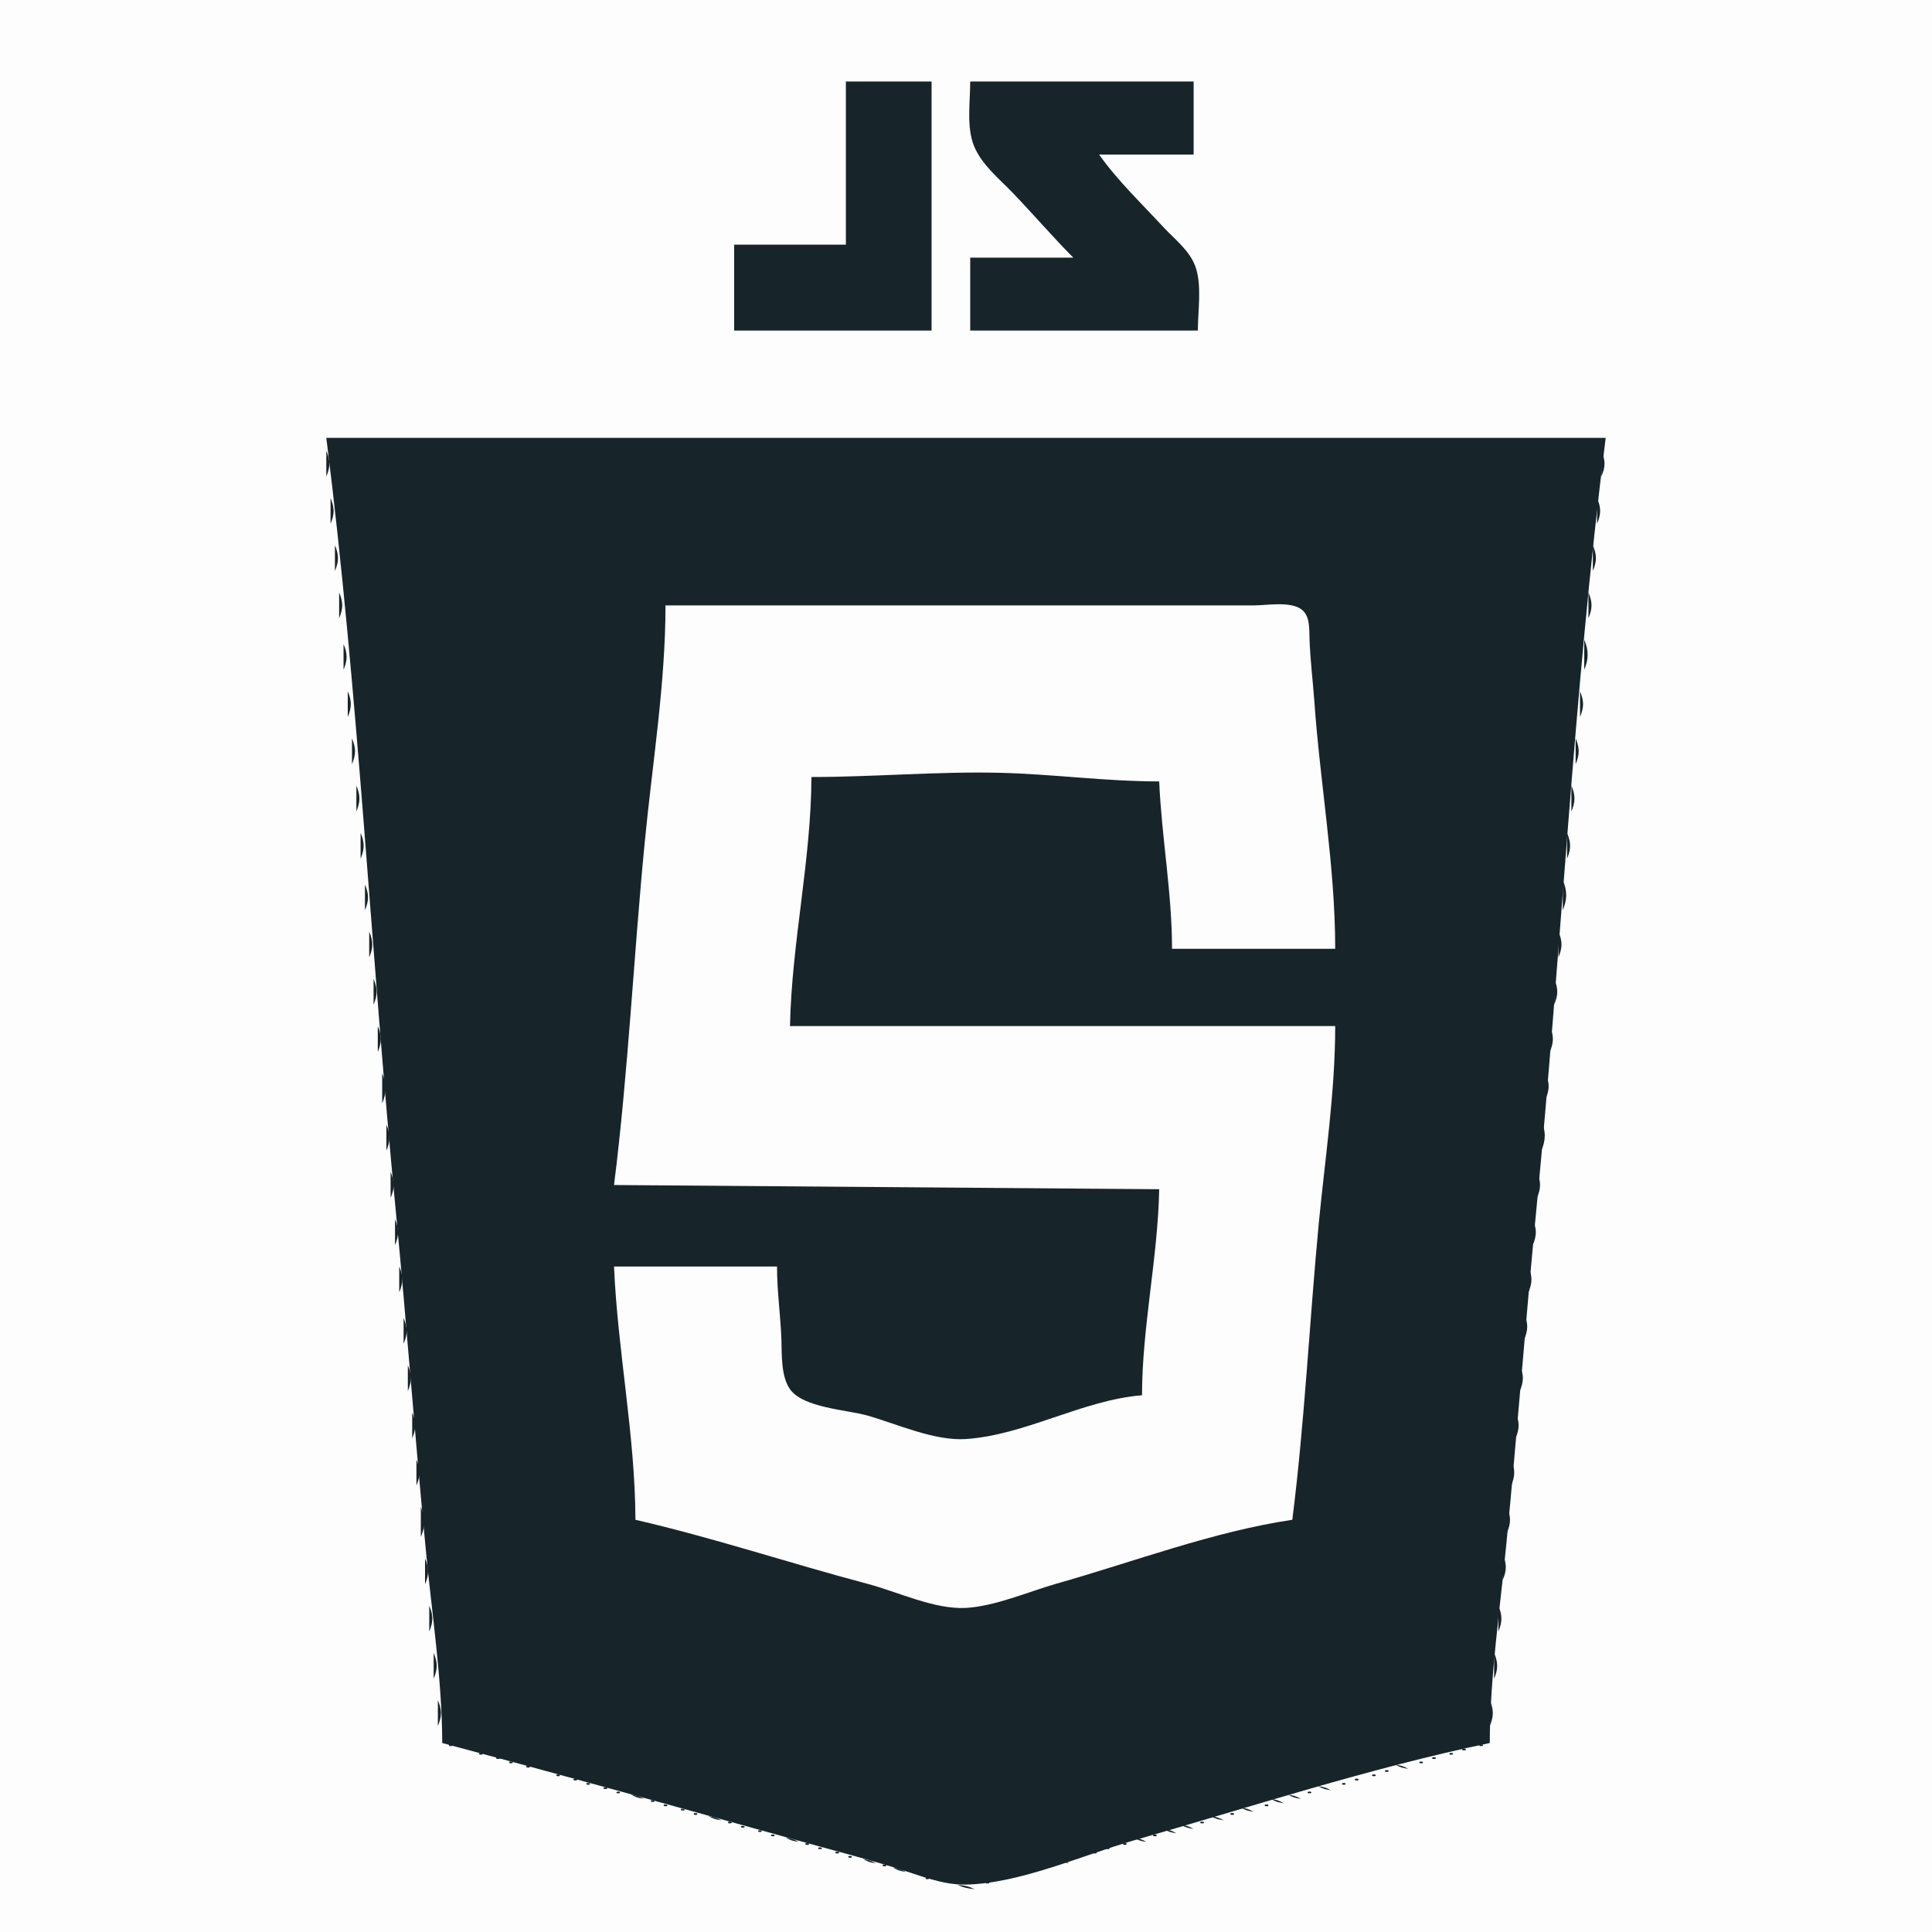 <?xml version="1.0" encoding="UTF-8"?>
<svg xmlns="http://www.w3.org/2000/svg" xmlns:xlink="http://www.w3.org/1999/xlink" width="50pt" height="50pt" viewBox="0 0 50 50" version="1.1">
<g id="surface1">
<rect x="0" y="0" width="50" height="50" style="fill:rgb(99.216%,99.216%,99.216%);fill-opacity:1;stroke:none;"/>
<path style=" stroke:none;fill-rule:nonzero;fill:rgb(23,37,42);fill-opacity:1;" d="M 21.891 2.109 L 21.891 6.332 L 19 6.332 L 19 8.555 L 24.109 8.555 L 24.109 2.109 L 21.891 2.109 M 25.109 2.109 C 25.109 2.633 25.008 3.285 25.207 3.777 C 25.406 4.266 25.863 4.629 26.219 5 C 26.746 5.551 27.238 6.125 27.777 6.668 L 25.109 6.668 L 25.109 8.555 L 31 8.555 C 31 8.043 31.113 7.375 30.934 6.891 C 30.785 6.484 30.406 6.195 30.121 5.891 C 29.559 5.281 28.922 4.676 28.445 4 L 30.891 4 L 30.891 2.109 Z M 25.109 2.109 "/>
<path style=" stroke:none;fill-rule:nonzero;fill:rgb(23,37,42);fill-opacity:1;" d="M 8.445 11.332 C 9.281 17.965 9.598 24.68 10.242 31.332 C 10.523 34.258 10.738 37.188 11.02 40.109 C 11.176 41.766 11.441 43.449 11.445 45.109 C 14.523 45.93 17.598 46.785 20.668 47.637 C 21.516 47.875 22.379 48.094 23.223 48.355 C 23.801 48.535 24.387 48.785 25 48.773 C 26.395 48.742 27.996 48.02 29.332 47.633 C 32.375 46.762 35.457 45.754 38.555 45.109 C 38.559 43.414 38.816 41.688 38.98 40 C 39.262 37.113 39.48 34.219 39.758 31.332 C 40.402 24.68 40.719 17.965 41.555 11.332 Z M 8.445 11.332 "/>
<path style=" stroke:none;fill-rule:nonzero;fill:rgb(23,37,42);fill-opacity:1;" d="M 8.445 11.668 L 8.445 12.332 C 8.551 12.078 8.551 11.922 8.445 11.668 M 41.445 11.668 L 41.445 12.332 C 41.551 12.078 41.551 11.922 41.445 11.668 M 8.555 12.891 L 8.555 13.555 C 8.66 13.301 8.66 13.145 8.555 12.891 M 41.332 12.891 L 41.332 13.555 C 41.438 13.301 41.438 13.145 41.332 12.891 M 8.668 14.109 L 8.668 14.777 C 8.773 14.523 8.773 14.363 8.668 14.109 M 41.223 14.109 L 41.223 14.777 C 41.328 14.523 41.328 14.363 41.223 14.109 M 8.777 15.332 L 8.777 16 C 8.883 15.746 8.883 15.586 8.777 15.332 M 41.109 15.332 L 41.109 16 C 41.215 15.746 41.215 15.586 41.109 15.332 Z M 41.109 15.332 "/>
<path style=" stroke:none;fill-rule:nonzero;fill:rgb(99.216%,99.216%,99.216%);fill-opacity:1;" d="M 17.223 15.668 C 17.223 17.695 16.883 19.758 16.688 21.777 C 16.398 24.734 16.262 27.719 15.891 30.668 L 30 30.777 C 29.965 32.559 29.559 34.328 29.555 36.109 C 28 36.238 26.543 37.137 25 37.242 C 24.184 37.297 23.223 36.855 22.445 36.633 C 21.91 36.484 20.785 36.434 20.445 35.953 C 20.211 35.621 20.234 35.055 20.223 34.668 C 20.199 34.031 20.109 33.414 20.109 32.777 L 15.891 32.777 C 15.984 34.961 16.438 37.145 16.445 39.332 C 18.465 39.797 20.441 40.457 22.445 40.988 C 23.234 41.195 24.176 41.656 25 41.613 C 25.766 41.566 26.598 41.199 27.332 40.988 C 29.32 40.426 31.406 39.633 33.445 39.332 C 33.766 36.789 33.887 34.219 34.129 31.668 C 34.293 29.973 34.555 28.258 34.555 26.555 L 20.445 26.555 C 20.488 24.402 20.992 22.266 21 20.109 C 22.629 20.109 24.254 19.961 25.891 20 C 27.262 20.035 28.621 20.223 30 20.223 C 30.062 21.668 30.332 23.105 30.332 24.555 L 34.555 24.555 C 34.555 22.406 34.16 20.254 34.012 18.109 C 33.973 17.594 33.91 17.074 33.891 16.555 C 33.879 16.305 33.914 15.957 33.695 15.781 C 33.41 15.551 32.785 15.668 32.445 15.668 Z M 17.223 15.668 "/>
<path style=" stroke:none;fill-rule:nonzero;fill:rgb(23,37,42);fill-opacity:1;" d="M 41 16.555 L 41 17.332 C 41.117 17.051 41.117 16.836 41 16.555 M 8.891 16.668 L 8.891 17.332 C 8.996 17.078 8.996 16.922 8.891 16.668 M 9 17.891 L 9 18.555 C 9.105 18.301 9.105 18.145 9 17.891 M 40.891 17.891 L 40.891 18.555 C 40.996 18.301 40.996 18.145 40.891 17.891 M 9.109 19.109 L 9.109 19.777 C 9.215 19.523 9.215 19.363 9.109 19.109 M 40.777 19.109 L 40.777 19.777 C 40.883 19.523 40.883 19.363 40.777 19.109 M 9.223 20.332 L 9.223 21 C 9.328 20.746 9.328 20.586 9.223 20.332 M 40.668 20.332 L 40.668 21 C 40.773 20.746 40.773 20.586 40.668 20.332 M 9.332 21.555 L 9.332 22.223 C 9.438 21.969 9.438 21.809 9.332 21.555 M 40.555 21.555 L 40.555 22.223 C 40.66 21.969 40.66 21.809 40.555 21.555 M 40.445 22.777 L 40.445 23.555 C 40.562 23.273 40.562 23.059 40.445 22.777 M 9.445 22.891 L 9.445 23.555 C 9.551 23.301 9.551 23.145 9.445 22.891 M 9.555 24.109 L 9.555 24.777 C 9.66 24.523 9.66 24.363 9.555 24.109 M 40.332 24.109 L 40.332 24.777 C 40.438 24.523 40.438 24.363 40.332 24.109 M 9.668 25.332 L 9.668 26 C 9.773 25.746 9.773 25.586 9.668 25.332 M 40.223 25.332 L 40.223 26 C 40.328 25.746 40.328 25.586 40.223 25.332 M 9.777 26.555 L 9.777 27.223 C 9.883 26.969 9.883 26.809 9.777 26.555 M 40.109 26.555 L 40.109 27.223 C 40.215 26.969 40.215 26.809 40.109 26.555 M 9.891 27.777 L 9.891 28.555 C 10.008 28.273 10.008 28.059 9.891 27.777 M 40 27.777 L 40 28.445 C 40.105 28.191 40.105 28.031 40 27.777 M 39.891 29 L 39.891 29.777 C 40.008 29.496 40.008 29.281 39.891 29 M 10 29.109 L 10 29.777 C 10.105 29.523 10.105 29.363 10 29.109 M 10.109 30.332 L 10.109 31 C 10.215 30.746 10.215 30.586 10.109 30.332 M 39.777 30.332 L 39.777 31 C 39.883 30.746 39.883 30.586 39.777 30.332 M 10.223 31.555 L 10.223 32.223 C 10.328 31.969 10.328 31.809 10.223 31.555 M 39.668 31.555 L 39.668 32.223 C 39.773 31.969 39.773 31.809 39.668 31.555 M 10.332 32.777 L 10.332 33.445 C 10.438 33.191 10.438 33.031 10.332 32.777 M 39.555 32.777 L 39.555 33.445 C 39.66 33.191 39.66 33.031 39.555 32.777 M 39.445 34 L 39.445 34.668 C 39.551 34.414 39.551 34.254 39.445 34 M 10.445 34.109 L 10.445 34.777 C 10.551 34.523 10.551 34.363 10.445 34.109 M 10.555 35.332 L 10.555 36 C 10.66 35.746 10.66 35.586 10.555 35.332 M 39.332 35.332 L 39.332 36 C 39.438 35.746 39.438 35.586 39.332 35.332 M 10.668 36.555 L 10.668 37.223 C 10.773 36.969 10.773 36.809 10.668 36.555 M 39.223 36.555 L 39.223 37.223 C 39.328 36.969 39.328 36.809 39.223 36.555 M 10.777 37.777 L 10.777 38.445 C 10.883 38.191 10.883 38.031 10.777 37.777 M 39.109 37.777 L 39.109 38.445 C 39.215 38.191 39.215 38.031 39.109 37.777 M 10.891 39 L 10.891 39.777 C 11.008 39.496 11.008 39.281 10.891 39 M 39 39 L 39 39.668 C 39.105 39.414 39.105 39.254 39 39 M 38.891 40.223 L 38.891 40.891 C 38.996 40.637 38.996 40.477 38.891 40.223 M 11 40.332 L 11 41 C 11.105 40.746 11.105 40.586 11 40.332 M 11.109 41.555 L 11.109 42.223 C 11.215 41.969 11.215 41.809 11.109 41.555 M 38.777 41.555 L 38.777 42.223 C 38.883 41.969 38.883 41.809 38.777 41.555 M 11.223 42.777 L 11.223 43.445 C 11.328 43.191 11.328 43.031 11.223 42.777 M 38.668 42.777 L 38.668 43.445 C 38.773 43.191 38.773 43.031 38.668 42.777 M 11.332 44 L 11.332 44.668 C 11.438 44.414 11.438 44.254 11.332 44 M 38.555 44 L 38.555 44.668 C 38.66 44.414 38.66 44.254 38.555 44 M 11.629 45.148 C 11.582 45.199 11.699 45.191 11.703 45.184 C 11.754 45.137 11.637 45.141 11.629 45.148 M 38.297 45.148 C 38.246 45.199 38.363 45.191 38.371 45.184 C 38.418 45.137 38.301 45.141 38.297 45.148 M 11.891 45.223 L 12 45.332 L 11.891 45.223 M 37.852 45.258 C 37.801 45.309 37.918 45.301 37.926 45.297 C 37.977 45.246 37.859 45.254 37.852 45.258 M 12.406 45.371 C 12.359 45.418 12.477 45.414 12.48 45.406 C 12.531 45.359 12.414 45.363 12.406 45.371 M 37.52 45.371 C 37.469 45.418 37.586 45.414 37.594 45.406 C 37.641 45.359 37.523 45.363 37.52 45.371 M 12.852 45.48 C 12.801 45.531 12.918 45.523 12.926 45.52 C 12.977 45.469 12.859 45.477 12.852 45.48 M 37.074 45.48 C 37.023 45.531 37.141 45.523 37.148 45.52 C 37.199 45.469 37.082 45.477 37.074 45.48 M 13.184 45.594 C 13.137 45.641 13.254 45.637 13.258 45.629 C 13.309 45.582 13.191 45.586 13.184 45.594 M 36.742 45.594 C 36.691 45.641 36.809 45.637 36.816 45.629 C 36.863 45.582 36.746 45.586 36.742 45.594 M 13.629 45.703 C 13.582 45.754 13.699 45.746 13.703 45.742 C 13.754 45.691 13.637 45.699 13.629 45.703 M 36.109 45.668 C 36.25 45.742 36.281 45.75 36.445 45.777 C 36.305 45.703 36.273 45.695 36.109 45.668 M 13.891 45.777 L 14 45.891 L 13.891 45.777 M 35.852 45.816 C 35.801 45.863 35.918 45.859 35.926 45.852 C 35.977 45.801 35.859 45.809 35.852 45.816 M 14.406 45.926 C 14.359 45.977 14.477 45.969 14.48 45.965 C 14.531 45.914 14.414 45.918 14.406 45.926 M 35.52 45.926 C 35.469 45.977 35.586 45.969 35.594 45.965 C 35.641 45.914 35.523 45.918 35.52 45.926 M 14.852 46.035 C 14.801 46.086 14.918 46.082 14.926 46.074 C 14.977 46.023 14.859 46.031 14.852 46.035 M 35.074 46.035 C 35.023 46.086 35.141 46.082 35.148 46.074 C 35.199 46.023 35.082 46.031 35.074 46.035 M 15.184 46.148 C 15.137 46.199 15.254 46.191 15.258 46.184 C 15.309 46.137 15.191 46.141 15.184 46.148 M 34.742 46.148 C 34.691 46.199 34.809 46.191 34.816 46.184 C 34.863 46.137 34.746 46.141 34.742 46.148 M 15.629 46.258 C 15.582 46.309 15.699 46.301 15.703 46.297 C 15.754 46.246 15.637 46.254 15.629 46.258 M 34.109 46.223 C 34.25 46.297 34.281 46.305 34.445 46.332 C 34.305 46.258 34.273 46.25 34.109 46.223 M 15.965 46.371 C 15.914 46.418 16.031 46.414 16.035 46.406 C 16.086 46.359 15.969 46.363 15.965 46.371 M 33.852 46.371 C 33.801 46.418 33.918 46.414 33.926 46.406 C 33.977 46.359 33.859 46.363 33.852 46.371 M 16.332 46.445 C 16.473 46.52 16.504 46.527 16.668 46.555 C 16.527 46.48 16.496 46.473 16.332 46.445 M 33.332 46.445 C 33.473 46.52 33.504 46.527 33.668 46.555 C 33.527 46.48 33.496 46.473 33.332 46.445 M 16.852 46.594 C 16.801 46.641 16.918 46.637 16.926 46.629 C 16.977 46.582 16.859 46.586 16.852 46.594 M 32.891 46.555 C 33.027 46.633 33.062 46.641 33.223 46.668 C 33.082 46.59 33.051 46.582 32.891 46.555 M 17.184 46.703 C 17.137 46.754 17.254 46.746 17.258 46.742 C 17.309 46.691 17.191 46.699 17.184 46.703 M 32.742 46.703 C 32.691 46.754 32.809 46.746 32.816 46.742 C 32.863 46.691 32.746 46.699 32.742 46.703 M 17.629 46.816 C 17.582 46.863 17.699 46.859 17.703 46.852 C 17.754 46.801 17.637 46.809 17.629 46.816 M 32.109 46.777 C 32.25 46.855 32.281 46.859 32.445 46.891 C 32.305 46.812 32.273 46.805 32.109 46.777 M 17.965 46.926 C 17.914 46.977 18.031 46.969 18.035 46.965 C 18.086 46.914 17.969 46.918 17.965 46.926 M 31.852 46.926 C 31.801 46.977 31.918 46.969 31.926 46.965 C 31.977 46.914 31.859 46.918 31.852 46.926 M 18.332 47 C 18.473 47.074 18.504 47.082 18.668 47.109 C 18.527 47.035 18.496 47.027 18.332 47 M 31.332 47 C 31.473 47.074 31.504 47.082 31.668 47.109 C 31.527 47.035 31.496 47.027 31.332 47 M 18.852 47.148 C 18.801 47.199 18.918 47.191 18.926 47.184 C 18.977 47.137 18.859 47.141 18.852 47.148 M 31.074 47.148 C 31.023 47.199 31.141 47.191 31.148 47.184 C 31.199 47.137 31.082 47.141 31.074 47.148 M 19.184 47.258 C 19.137 47.309 19.254 47.301 19.258 47.297 C 19.309 47.246 19.191 47.254 19.184 47.258 M 30.555 47.223 C 30.695 47.297 30.727 47.305 30.891 47.332 C 30.75 47.258 30.719 47.25 30.555 47.223 M 19.629 47.371 C 19.582 47.418 19.699 47.414 19.703 47.406 C 19.754 47.359 19.637 47.363 19.629 47.371 M 30.109 47.332 C 30.25 47.41 30.281 47.418 30.445 47.445 C 30.305 47.367 30.273 47.359 30.109 47.332 M 19.965 47.48 C 19.914 47.531 20.031 47.523 20.035 47.52 C 20.086 47.469 19.969 47.477 19.965 47.48 M 29.852 47.48 C 29.801 47.531 29.918 47.523 29.926 47.52 C 29.977 47.469 29.859 47.477 29.852 47.48 M 20.332 47.555 C 20.473 47.633 20.504 47.641 20.668 47.668 C 20.527 47.59 20.496 47.582 20.332 47.555 M 29.332 47.555 C 29.473 47.633 29.504 47.641 29.668 47.668 C 29.527 47.59 29.496 47.582 29.332 47.555 M 20.852 47.703 C 20.801 47.754 20.918 47.746 20.926 47.742 C 20.977 47.691 20.859 47.699 20.852 47.703 M 29.074 47.703 C 29.023 47.754 29.141 47.746 29.148 47.742 C 29.199 47.691 29.082 47.699 29.074 47.703 M 21.184 47.816 C 21.137 47.863 21.254 47.859 21.258 47.852 C 21.309 47.801 21.191 47.809 21.184 47.816 M 28.629 47.816 C 28.582 47.863 28.699 47.859 28.703 47.852 C 28.754 47.801 28.637 47.809 28.629 47.816 M 21.629 47.926 C 21.582 47.977 21.699 47.969 21.703 47.965 C 21.754 47.914 21.637 47.918 21.629 47.926 M 28.297 47.926 C 28.246 47.977 28.363 47.969 28.371 47.965 C 28.418 47.914 28.301 47.918 28.297 47.926 M 21.965 48.035 C 21.914 48.086 22.031 48.082 22.035 48.074 C 22.086 48.023 21.969 48.031 21.965 48.035 M 27.852 48.035 C 27.801 48.086 27.918 48.082 27.926 48.074 C 27.977 48.023 27.859 48.031 27.852 48.035 M 22.332 48.109 C 22.473 48.188 22.504 48.195 22.668 48.223 C 22.527 48.145 22.496 48.141 22.332 48.109 M 27.332 48.109 C 27.473 48.188 27.504 48.195 27.668 48.223 C 27.527 48.145 27.496 48.141 27.332 48.109 M 22.852 48.258 C 22.801 48.309 22.918 48.301 22.926 48.297 C 22.977 48.246 22.859 48.254 22.852 48.258 M 27.074 48.258 C 27.023 48.309 27.141 48.301 27.148 48.297 C 27.199 48.246 27.082 48.254 27.074 48.258 M 23.109 48.332 C 23.25 48.41 23.281 48.418 23.445 48.445 C 23.305 48.367 23.273 48.359 23.109 48.332 M 26.629 48.371 C 26.582 48.418 26.699 48.414 26.703 48.406 C 26.754 48.359 26.637 48.363 26.629 48.371 M 23.555 48.445 L 23.668 48.555 L 23.555 48.445 M 26.297 48.48 C 26.246 48.531 26.363 48.523 26.371 48.52 C 26.418 48.469 26.301 48.477 26.297 48.48 M 23.965 48.594 C 23.914 48.641 24.031 48.637 24.035 48.629 C 24.086 48.582 23.969 48.586 23.965 48.594 M 25.852 48.594 C 25.801 48.641 25.918 48.637 25.926 48.629 C 25.977 48.582 25.859 48.586 25.852 48.594 M 24.332 48.668 L 24.445 48.777 L 24.332 48.668 M 25.52 48.703 C 25.469 48.754 25.586 48.746 25.594 48.742 C 25.641 48.691 25.523 48.699 25.52 48.703 M 24.777 48.777 C 24.945 48.855 25.035 48.871 25.223 48.891 C 25.055 48.812 24.965 48.797 24.777 48.777 Z M 24.777 48.777 "/>
</g>
</svg>
